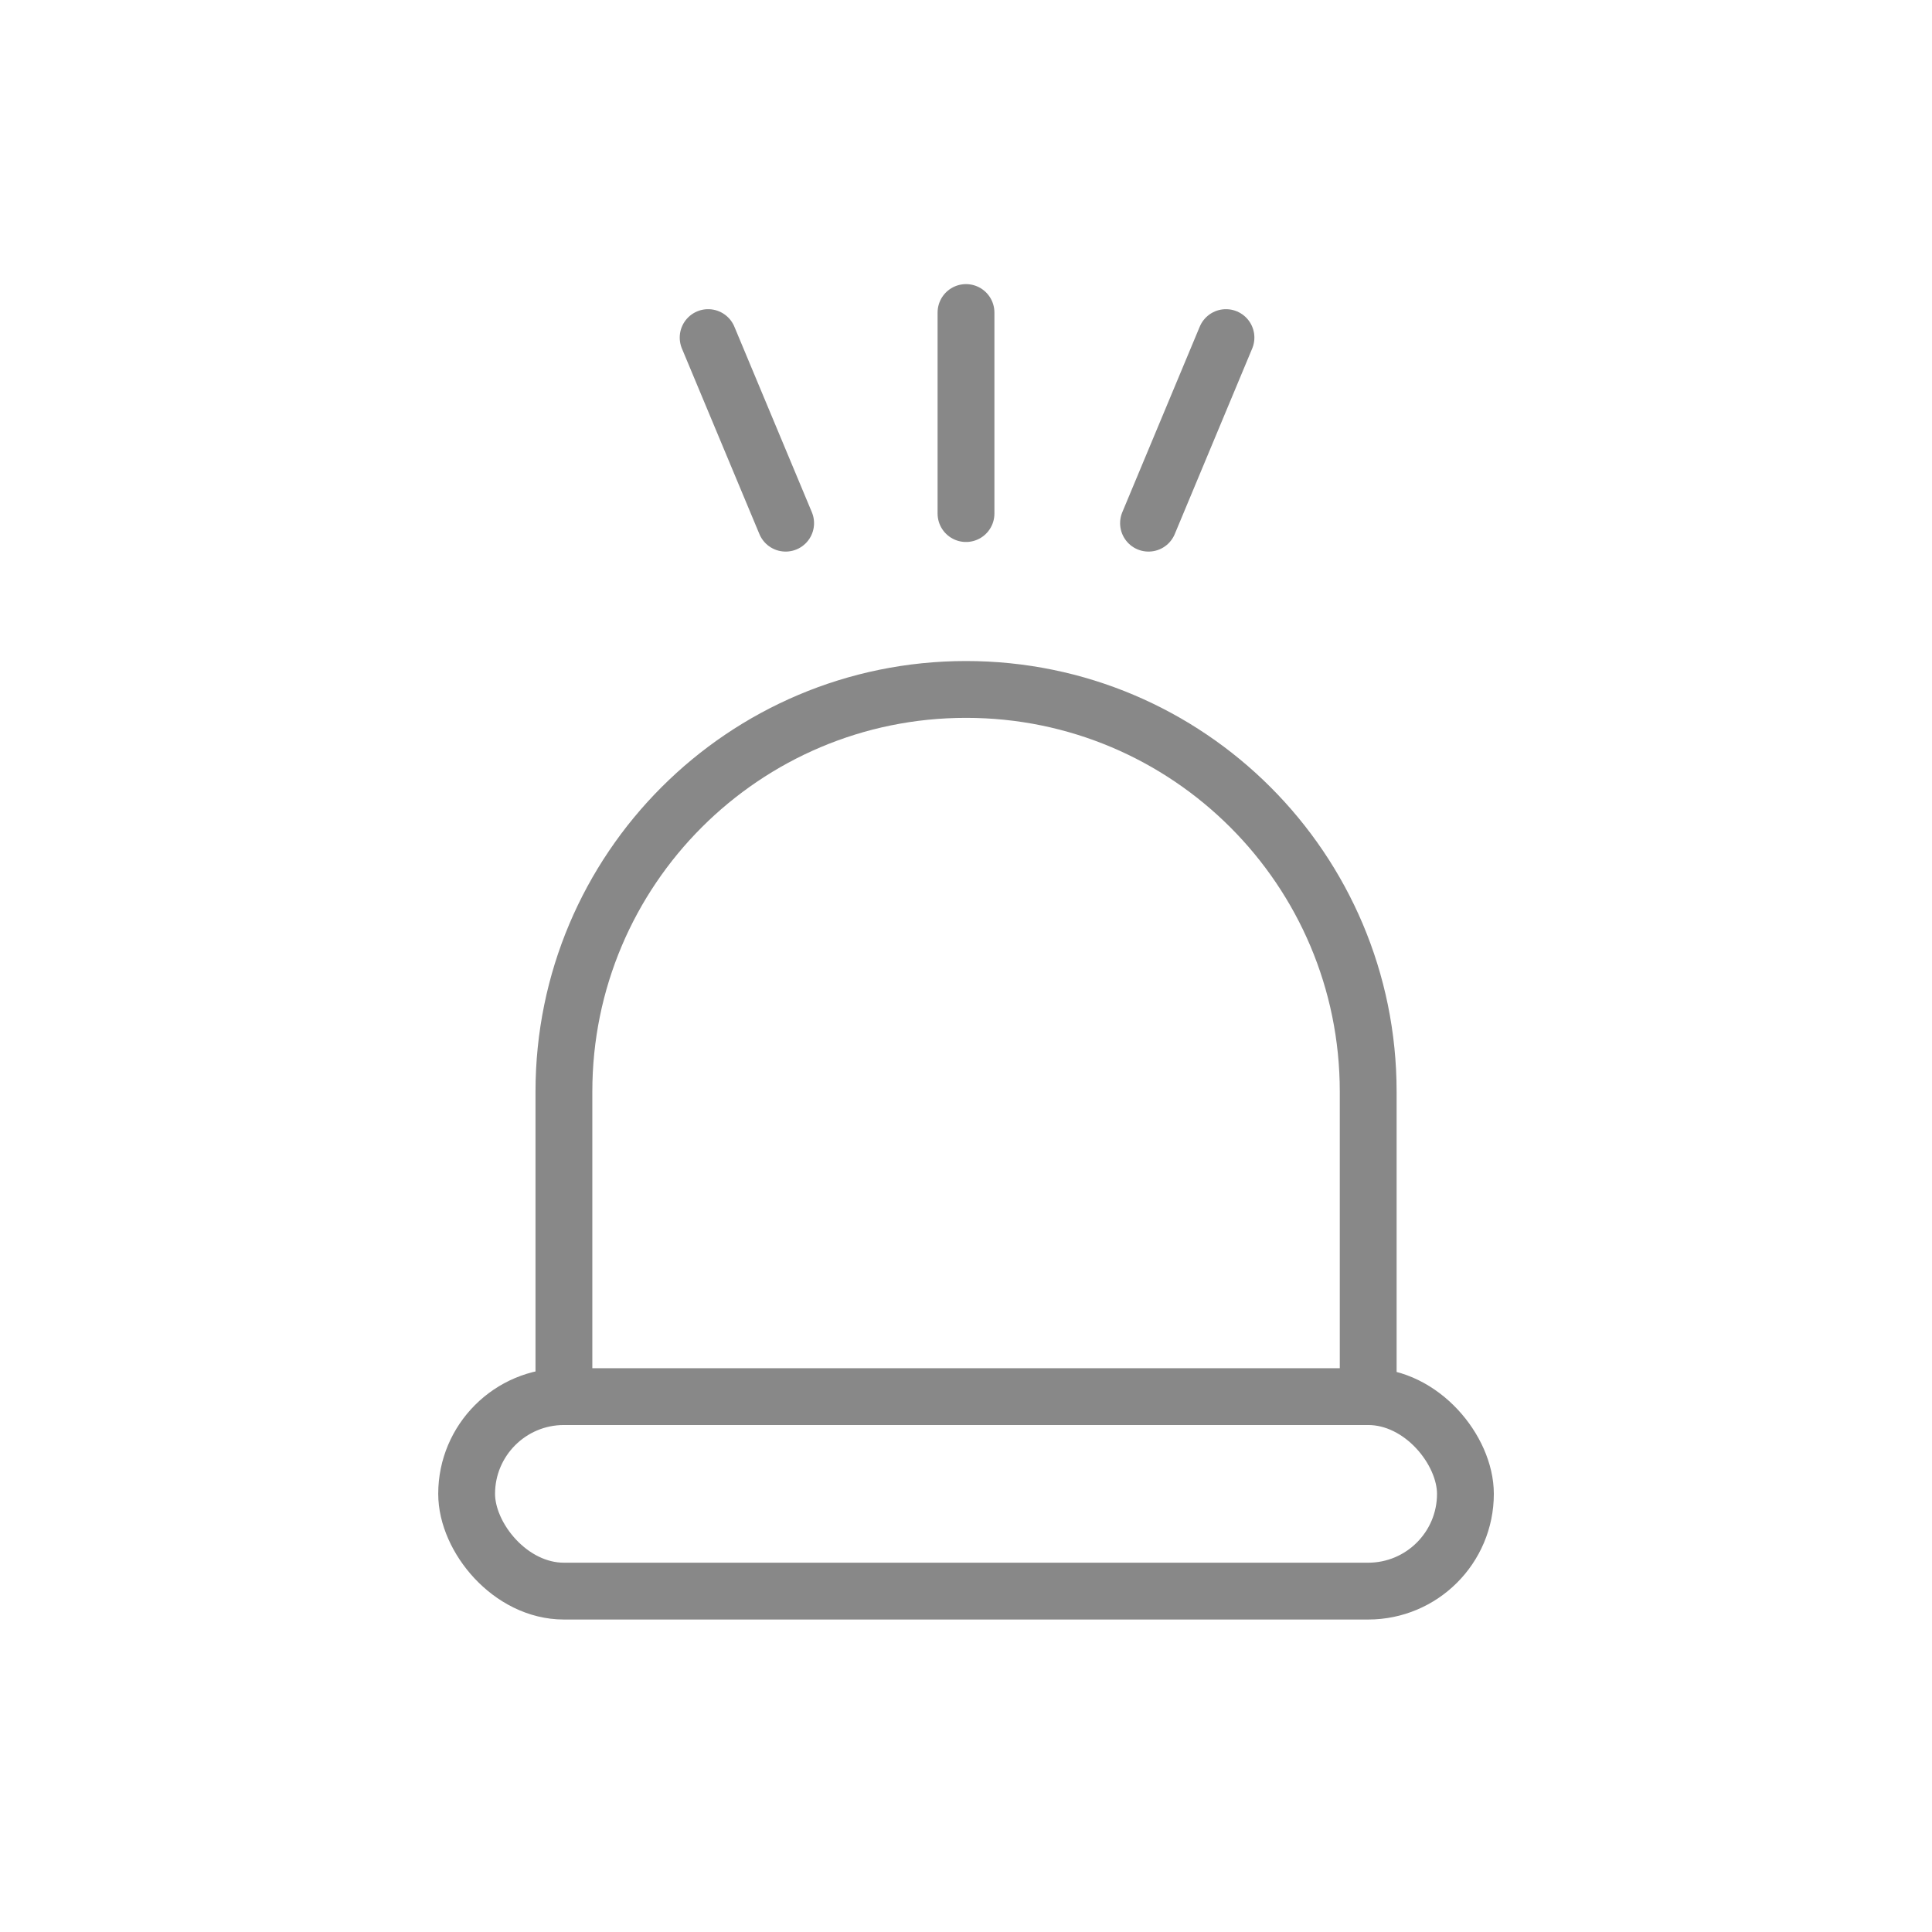 <svg width="34" height="34" viewBox="0 0 34 34" fill="none" xmlns="http://www.w3.org/2000/svg">
<path d="M24.078 24.517V19.21C24.078 15.301 20.909 12.133 17.001 12.133V12.133C13.092 12.133 9.924 15.301 9.924 19.21V24.517" stroke="#888888"/>
<rect x="8.212" y="24.578" width="17.577" height="3.423" rx="1.712" stroke="#888888"/>
<path d="M17 5.5V9.038" stroke="#888888" stroke-linecap="round"/>
<path d="M21.575 5.941L20.212 9.207" stroke="#888888" stroke-linecap="round"/>
<path d="M12.462 5.941L13.826 9.207" stroke="#888888" stroke-linecap="round"/>
</svg>
